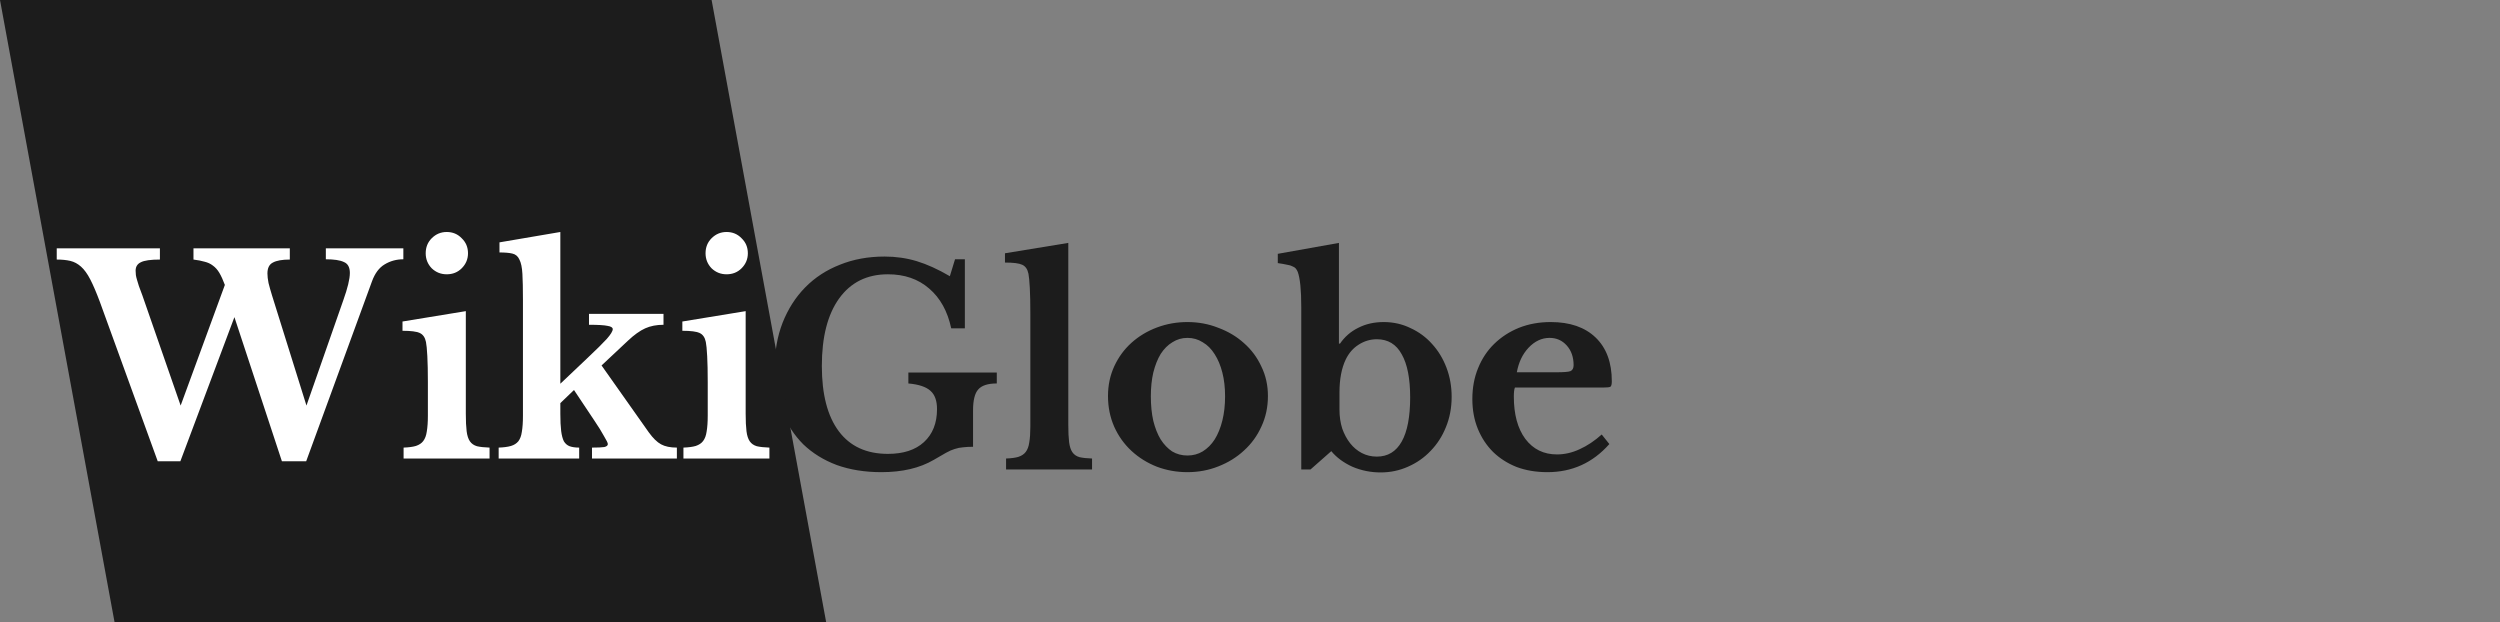 <svg width="229" height="57" viewBox="0 0 229 57" fill="none" xmlns="http://www.w3.org/2000/svg">
<rect x="0" y="0" width="229" height="57" fill="#808080" stroke="none"/>
<path d="M80.731 43.25C79.231 43.25 77.873 43.033 76.656 42.6C75.456 42.15 74.431 41.517 73.581 40.7C72.748 39.867 72.098 38.867 71.631 37.7C71.181 36.517 70.956 35.192 70.956 33.725C70.956 32.208 71.198 30.825 71.681 29.575C72.181 28.308 72.873 27.225 73.756 26.325C74.639 25.425 75.698 24.733 76.931 24.25C78.164 23.75 79.531 23.5 81.031 23.5C82.064 23.5 83.048 23.642 83.981 23.925C84.914 24.208 85.923 24.667 87.006 25.3L87.481 23.75H88.381V30.075H87.131C86.798 28.508 86.123 27.292 85.106 26.425C84.106 25.558 82.848 25.125 81.331 25.125C79.414 25.125 77.923 25.867 76.856 27.35C75.806 28.817 75.281 30.875 75.281 33.525C75.281 36.125 75.798 38.117 76.831 39.5C77.864 40.883 79.364 41.575 81.331 41.575C82.748 41.575 83.848 41.217 84.631 40.5C85.431 39.767 85.831 38.758 85.831 37.475C85.831 36.708 85.631 36.15 85.231 35.8C84.831 35.433 84.156 35.208 83.206 35.125V34.125H91.306V35.125C90.489 35.125 89.923 35.308 89.606 35.675C89.289 36.025 89.131 36.667 89.131 37.6V40.925C88.764 40.925 88.456 40.942 88.206 40.975C87.956 40.992 87.706 41.042 87.456 41.125C87.223 41.192 86.956 41.308 86.656 41.475C86.356 41.642 85.981 41.858 85.531 42.125C84.248 42.875 82.648 43.25 80.731 43.25ZM97.856 38.9C97.856 39.567 97.88 40.1 97.93 40.5C97.981 40.9 98.081 41.208 98.231 41.425C98.38 41.642 98.597 41.792 98.88 41.875C99.164 41.942 99.547 41.983 100.031 42V43H92.156V42C92.622 41.983 92.997 41.933 93.281 41.85C93.581 41.75 93.805 41.6 93.956 41.4C94.122 41.183 94.231 40.892 94.281 40.525C94.347 40.142 94.38 39.658 94.38 39.075V28.75C94.38 27.783 94.364 26.992 94.331 26.375C94.297 25.742 94.255 25.308 94.206 25.075C94.122 24.658 93.93 24.383 93.63 24.25C93.347 24.117 92.822 24.05 92.055 24.05V23.2L97.856 22.25V38.9ZM108.767 29.5C109.767 29.5 110.709 29.675 111.592 30.025C112.492 30.358 113.276 30.825 113.942 31.425C114.626 32.025 115.159 32.742 115.542 33.575C115.942 34.392 116.142 35.292 116.142 36.275C116.142 37.292 115.942 38.225 115.542 39.075C115.159 39.925 114.626 40.658 113.942 41.275C113.276 41.892 112.492 42.375 111.592 42.725C110.709 43.075 109.767 43.25 108.767 43.25C107.784 43.25 106.851 43.083 105.967 42.75C105.084 42.4 104.309 41.917 103.642 41.3C102.976 40.683 102.451 39.95 102.067 39.1C101.684 38.233 101.492 37.292 101.492 36.275C101.492 35.292 101.684 34.383 102.067 33.55C102.451 32.717 102.976 32 103.642 31.4C104.309 30.8 105.084 30.333 105.967 30C106.851 29.667 107.784 29.5 108.767 29.5ZM108.767 30.95C108.267 30.95 107.809 31.083 107.392 31.35C106.976 31.6 106.617 31.958 106.317 32.425C106.034 32.892 105.809 33.458 105.642 34.125C105.492 34.775 105.417 35.5 105.417 36.3C105.417 37.133 105.492 37.883 105.642 38.55C105.809 39.217 106.034 39.783 106.317 40.25C106.617 40.717 106.967 41.083 107.367 41.35C107.784 41.6 108.251 41.725 108.767 41.725C109.284 41.725 109.751 41.6 110.167 41.35C110.601 41.083 110.967 40.717 111.267 40.25C111.567 39.767 111.801 39.192 111.967 38.525C112.134 37.858 112.217 37.117 112.217 36.3C112.217 35.5 112.134 34.775 111.967 34.125C111.801 33.475 111.567 32.917 111.267 32.45C110.967 31.967 110.601 31.6 110.167 31.35C109.751 31.083 109.284 30.95 108.767 30.95ZM122.696 37.525C122.696 38.142 122.779 38.717 122.946 39.25C123.129 39.767 123.371 40.217 123.671 40.6C123.971 40.983 124.329 41.283 124.746 41.5C125.163 41.717 125.621 41.825 126.121 41.825C127.121 41.825 127.879 41.367 128.396 40.45C128.913 39.533 129.171 38.183 129.171 36.4C129.171 34.667 128.913 33.35 128.396 32.45C127.896 31.533 127.138 31.075 126.121 31.075C125.521 31.075 124.963 31.242 124.446 31.575C123.946 31.892 123.554 32.342 123.271 32.925C122.888 33.725 122.696 34.733 122.696 35.95V37.525ZM122.646 31.475H122.746C123.179 30.842 123.738 30.358 124.421 30.025C125.104 29.675 125.879 29.5 126.746 29.5C127.629 29.5 128.446 29.683 129.196 30.05C129.963 30.4 130.621 30.883 131.171 31.5C131.738 32.117 132.179 32.842 132.496 33.675C132.813 34.508 132.971 35.4 132.971 36.35C132.971 37.35 132.796 38.275 132.446 39.125C132.113 39.958 131.646 40.683 131.046 41.3C130.463 41.917 129.771 42.4 128.971 42.75C128.188 43.1 127.354 43.275 126.471 43.275C125.554 43.275 124.688 43.1 123.871 42.75C123.071 42.383 122.429 41.908 121.946 41.325L120.046 43H119.196V28.125C119.196 26.558 119.088 25.483 118.871 24.9C118.821 24.783 118.763 24.683 118.696 24.6C118.629 24.517 118.529 24.45 118.396 24.4C118.279 24.333 118.113 24.283 117.896 24.25C117.679 24.2 117.396 24.15 117.046 24.1V23.25L122.646 22.25V31.475ZM147.417 40.675C145.9 42.392 144.009 43.25 141.742 43.25C140.709 43.25 139.767 43.092 138.917 42.775C138.084 42.442 137.367 41.983 136.767 41.4C136.167 40.8 135.7 40.092 135.367 39.275C135.034 38.458 134.867 37.55 134.867 36.55C134.867 35.517 135.042 34.575 135.392 33.725C135.742 32.858 136.234 32.117 136.867 31.5C137.517 30.867 138.275 30.375 139.142 30.025C140.025 29.675 140.992 29.5 142.042 29.5C143.809 29.5 145.184 29.975 146.167 30.925C147.15 31.875 147.642 33.208 147.642 34.925C147.642 35.192 147.6 35.358 147.517 35.425C147.434 35.475 147.2 35.5 146.817 35.5H138.767C138.7 35.65 138.667 35.925 138.667 36.325C138.667 37.958 139.017 39.25 139.717 40.2C140.434 41.15 141.4 41.625 142.617 41.625C143.317 41.625 144.009 41.467 144.692 41.15C145.392 40.833 146.067 40.383 146.717 39.8L147.417 40.675ZM142.567 34.1C143.234 34.1 143.659 34.067 143.842 34C144.042 33.917 144.142 33.733 144.142 33.45C144.142 32.717 143.934 32.117 143.517 31.65C143.1 31.183 142.575 30.95 141.942 30.95C141.225 30.95 140.584 31.25 140.017 31.85C139.467 32.433 139.109 33.183 138.942 34.1H142.567Z" fill="#1C1C1C"/>
<path d="M0 0H65.183L75.678 57H10.495L0 0Z" fill="#1C1C1C"/>
<path d="M28.072 37.15L31.447 27.5C31.847 26.383 32.047 25.55 32.047 25C32.047 24.483 31.864 24.15 31.497 24C31.147 23.833 30.597 23.75 29.847 23.75V22.75H36.947V23.75C36.314 23.75 35.739 23.908 35.222 24.225C34.722 24.525 34.339 25.042 34.072 25.775L28.047 42.25H25.822L21.472 29.05L16.522 42.25H14.447L9.147 27.65C8.83 26.8 8.539 26.117 8.272 25.6C8.005 25.083 7.722 24.692 7.422 24.425C7.122 24.158 6.797 23.983 6.447 23.9C6.097 23.817 5.68 23.775 5.197 23.775V22.75H14.647V23.775C13.797 23.775 13.214 23.858 12.897 24.025C12.58 24.175 12.422 24.433 12.422 24.8C12.422 24.933 12.43 25.067 12.447 25.2C12.464 25.317 12.497 25.458 12.547 25.625C12.597 25.775 12.655 25.967 12.722 26.2C12.805 26.433 12.914 26.725 13.047 27.075L16.547 37.15L20.597 26.1C20.43 25.65 20.264 25.283 20.097 25C19.93 24.717 19.73 24.492 19.497 24.325C19.28 24.158 19.03 24.042 18.747 23.975C18.464 23.892 18.122 23.825 17.722 23.775V22.75H26.547V23.775C25.847 23.775 25.33 23.867 24.997 24.05C24.664 24.217 24.497 24.55 24.497 25.05C24.497 25.3 24.53 25.592 24.597 25.925C24.68 26.258 24.789 26.642 24.922 27.075L28.072 37.15ZM42.669 37.9C42.669 38.567 42.694 39.1 42.744 39.5C42.794 39.9 42.894 40.208 43.044 40.425C43.194 40.642 43.41 40.792 43.694 40.875C43.977 40.942 44.36 40.983 44.844 41V42H36.969V41C37.435 40.983 37.81 40.933 38.094 40.85C38.394 40.75 38.619 40.6 38.769 40.4C38.935 40.183 39.044 39.892 39.094 39.525C39.16 39.142 39.194 38.658 39.194 38.075V35C39.194 34.033 39.177 33.242 39.144 32.625C39.11 31.992 39.069 31.558 39.019 31.325C38.935 30.908 38.744 30.633 38.444 30.5C38.16 30.367 37.635 30.3 36.869 30.3V29.45L42.669 28.5V37.9ZM38.994 23.2C38.994 22.65 39.177 22.192 39.544 21.825C39.927 21.442 40.385 21.25 40.919 21.25C41.469 21.25 41.927 21.442 42.294 21.825C42.677 22.192 42.869 22.65 42.869 23.2C42.869 23.733 42.677 24.192 42.294 24.575C41.927 24.942 41.469 25.125 40.919 25.125C40.385 25.125 39.927 24.942 39.544 24.575C39.177 24.192 38.994 23.733 38.994 23.2ZM54.227 41C54.76 41 55.135 40.983 55.352 40.95C55.569 40.9 55.677 40.808 55.677 40.675C55.677 40.575 55.56 40.333 55.327 39.95C55.11 39.55 54.827 39.092 54.477 38.575L52.577 35.725L51.327 36.925V37.9C51.327 38.55 51.352 39.075 51.402 39.475C51.452 39.875 51.535 40.192 51.652 40.425C51.785 40.642 51.96 40.792 52.177 40.875C52.41 40.958 52.702 41 53.052 41V42H45.677V41C46.144 40.983 46.519 40.933 46.802 40.85C47.085 40.767 47.31 40.625 47.477 40.425C47.644 40.208 47.752 39.917 47.802 39.55C47.869 39.167 47.902 38.675 47.902 38.075V27.475C47.902 26.458 47.885 25.658 47.852 25.075C47.819 24.492 47.727 24.058 47.577 23.775C47.444 23.475 47.227 23.292 46.927 23.225C46.644 23.158 46.252 23.125 45.752 23.125V22.2L51.327 21.25V35.15L53.727 32.875C54.594 32.058 55.21 31.45 55.577 31.05C55.944 30.633 56.127 30.333 56.127 30.15C56.127 30 55.969 29.9 55.652 29.85C55.352 29.783 54.785 29.75 53.952 29.75V28.75H60.777V29.75C60.144 29.75 59.585 29.858 59.102 30.075C58.619 30.292 58.094 30.667 57.527 31.2L55.102 33.475L59.427 39.6C59.81 40.133 60.185 40.5 60.552 40.7C60.919 40.9 61.402 41 62.002 41V42H54.227V41ZM68.303 37.9C68.303 38.567 68.328 39.1 68.378 39.5C68.428 39.9 68.528 40.208 68.678 40.425C68.828 40.642 69.045 40.792 69.328 40.875C69.612 40.942 69.995 40.983 70.478 41V42H62.603V41C63.07 40.983 63.445 40.933 63.728 40.85C64.028 40.75 64.253 40.6 64.403 40.4C64.57 40.183 64.678 39.892 64.728 39.525C64.795 39.142 64.828 38.658 64.828 38.075V35C64.828 34.033 64.812 33.242 64.778 32.625C64.745 31.992 64.703 31.558 64.653 31.325C64.57 30.908 64.378 30.633 64.078 30.5C63.795 30.367 63.27 30.3 62.503 30.3V29.45L68.303 28.5V37.9ZM64.628 23.2C64.628 22.65 64.812 22.192 65.178 21.825C65.562 21.442 66.02 21.25 66.553 21.25C67.103 21.25 67.562 21.442 67.928 21.825C68.312 22.192 68.503 22.65 68.503 23.2C68.503 23.733 68.312 24.192 67.928 24.575C67.562 24.942 67.103 25.125 66.553 25.125C66.02 25.125 65.562 24.942 65.178 24.575C64.812 24.192 64.628 23.733 64.628 23.2Z" fill="white"/>
</svg>
